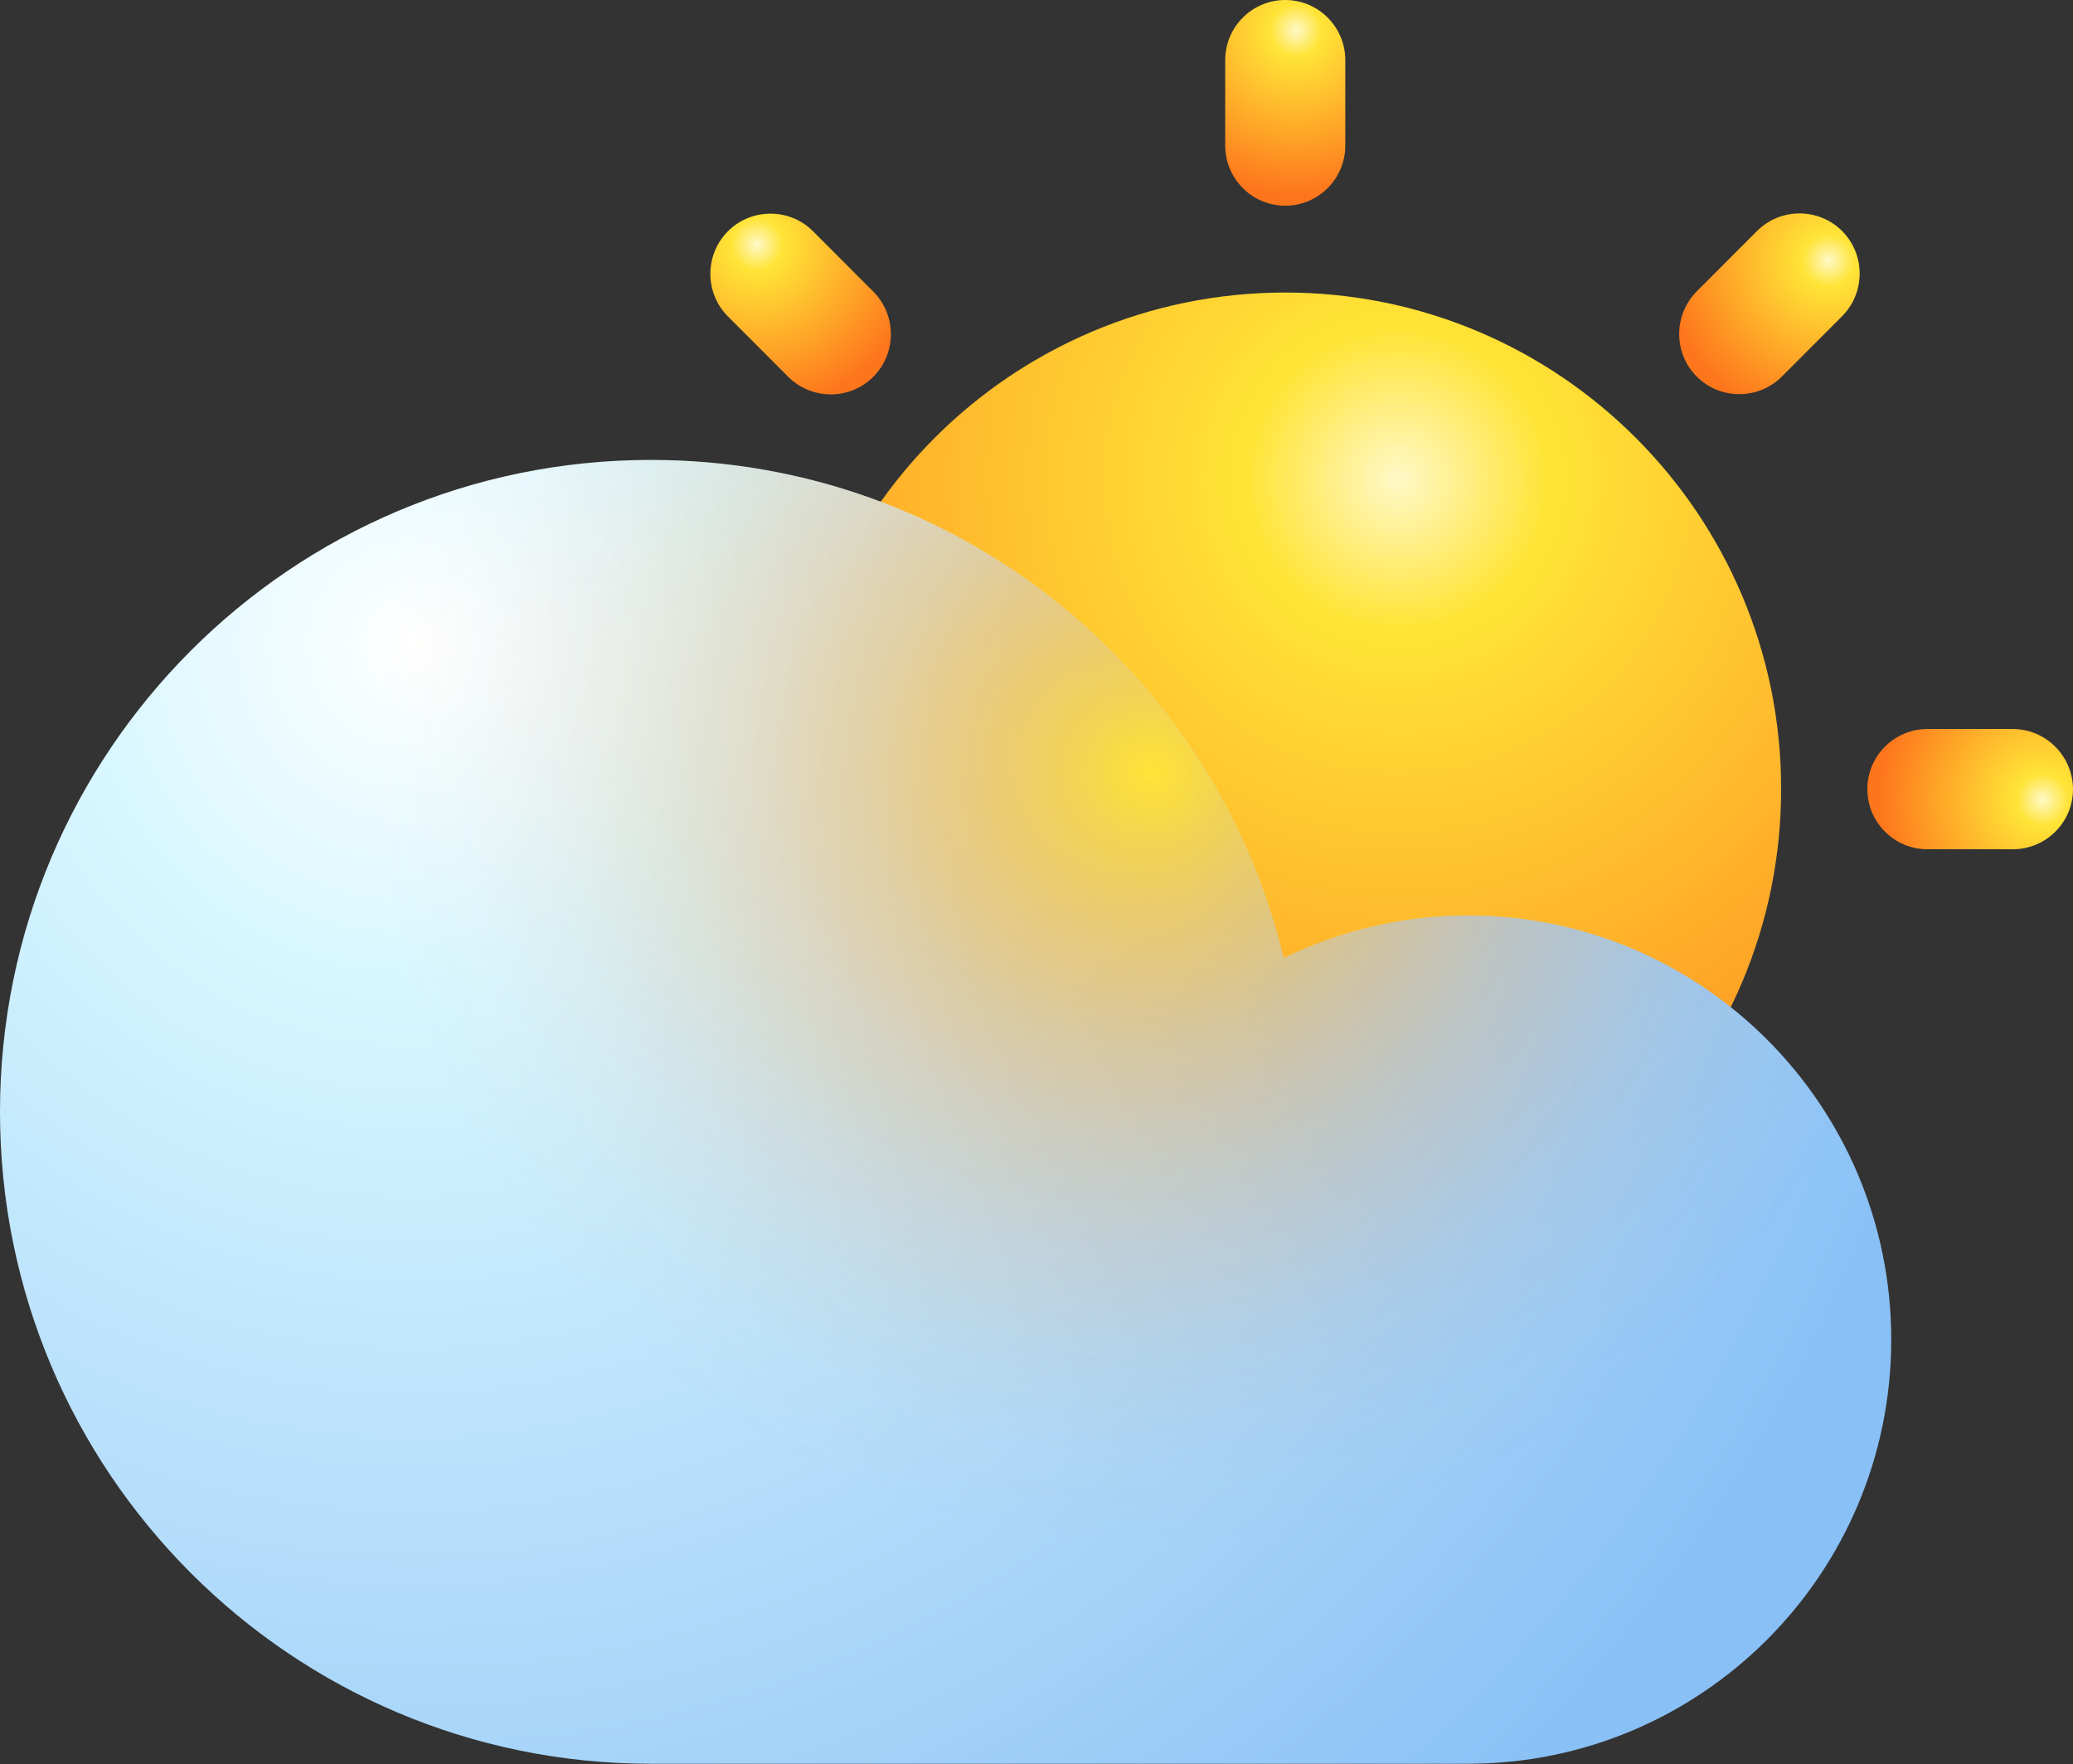<svg width="248" height="211" viewBox="0 0 248 211" fill="none" xmlns="http://www.w3.org/2000/svg">
<rect x="0" y="0" width="248" height="211" fill="#333333" stroke="none"/>
<path d="M94.436 94.364C94.436 127.161 121.005 153.765 153.759 153.765C186.513 153.765 213.083 127.161 213.083 94.364C213.083 61.567 186.513 34.991 153.759 34.991C121.005 34.991 94.436 61.567 94.436 94.364Z" fill="url(#paint0_radial_722_130)"/>
<path style="mix-blend-mode:overlay" d="M162.773 88.255C147.658 75.98 141.75 57.291 149.599 46.516C157.42 35.741 176.03 36.935 191.145 49.209C206.26 61.484 212.14 80.173 204.319 90.948C196.47 101.723 177.888 100.529 162.773 88.255Z" fill="url(#paint1_radial_722_130)"/>
<path style="mix-blend-mode:overlay" opacity="0.4" d="M101.314 107.5C103.31 100.946 113.489 103.667 124.028 113.581C134.595 123.523 141.501 136.881 139.531 143.462C137.535 150.016 127.356 147.322 116.789 137.381C106.25 127.439 99.317 114.081 101.286 107.5H101.314Z" fill="url(#paint2_radial_722_130)"/>
<path d="M160.942 17.412C160.942 21.383 157.725 24.605 153.759 24.605C149.793 24.605 146.576 21.383 146.576 17.412V7.193C146.576 3.221 149.793 0 153.759 0C157.725 0 160.942 3.221 160.942 7.193V17.412Z" fill="url(#paint3_radial_722_130)"/>
<path d="M104.475 34.88C107.276 37.684 107.276 42.267 104.475 45.071C101.674 47.876 97.126 47.876 94.297 45.071L87.086 37.851C84.285 35.046 84.285 30.464 87.086 27.659C89.887 24.855 94.463 24.855 97.264 27.659L104.475 34.88Z" fill="url(#paint4_radial_722_130)"/>
<path d="M76.879 87.171C80.846 87.171 84.063 90.393 84.063 94.364C84.063 98.335 80.846 101.556 76.879 101.556H66.673C62.707 101.556 59.49 98.335 59.462 94.364C59.462 90.393 62.68 87.171 66.673 87.171H76.879Z" fill="url(#paint5_radial_722_130)"/>
<path d="M94.325 143.684C97.126 140.88 101.702 140.88 104.503 143.684C107.304 146.489 107.304 151.044 104.503 153.876L97.292 161.096C94.491 163.901 89.915 163.901 87.114 161.096C84.312 158.292 84.312 153.71 87.114 150.905L94.325 143.684Z" fill="url(#paint6_radial_722_130)"/>
<path d="M146.548 171.316C146.548 167.345 149.765 164.124 153.731 164.124C157.697 164.124 160.914 167.345 160.914 171.316V181.536C160.914 185.507 157.697 188.728 153.731 188.728C149.765 188.728 146.548 185.507 146.548 181.536V171.316Z" fill="url(#paint7_radial_722_130)"/>
<path d="M203.015 153.876C200.214 151.071 200.214 146.489 203.015 143.684C205.816 140.88 210.365 140.88 213.193 143.684L220.404 150.905C223.206 153.71 223.206 158.292 220.404 161.096C217.603 163.901 213.027 163.901 210.226 161.096L203.015 153.876Z" fill="url(#paint8_radial_722_130)"/>
<path d="M230.583 101.584C226.617 101.584 223.4 98.363 223.4 94.392C223.4 90.421 226.617 87.199 230.583 87.199H240.789C244.755 87.199 247.972 90.421 248 94.392C248 98.363 244.783 101.584 240.789 101.584H230.583Z" fill="url(#paint9_radial_722_130)"/>
<path d="M213.166 45.044C210.365 47.849 205.789 47.849 202.988 45.044C200.186 42.239 200.186 37.685 202.988 34.852L210.199 27.632C213 24.827 217.576 24.827 220.377 27.632C223.178 30.436 223.178 35.019 220.377 37.824L213.166 45.044Z" fill="url(#paint10_radial_722_130)"/>
<path d="M77.878 55.013C114.57 55.013 145.3 80.423 153.565 114.609C160.221 111.387 167.682 109.499 175.586 109.499C203.57 109.499 226.256 132.215 226.256 160.235C226.256 188.256 203.57 210.972 175.586 210.972H77.878C34.862 210.972 0 176.065 0 132.993C0 89.921 34.862 55.013 77.878 55.013Z" fill="url(#paint11_radial_722_130)"/>
<path d="M77.878 55.013C114.57 55.013 145.3 80.423 153.565 114.609C160.221 111.387 167.682 109.499 175.586 109.499C203.57 109.499 226.256 132.215 226.256 160.235C226.256 188.256 203.57 210.972 175.586 210.972H77.878C34.862 210.972 0 176.065 0 132.993C0 89.921 34.862 55.013 77.878 55.013Z" fill="url(#paint12_radial_722_130)"/>
<path style="mix-blend-mode:overlay" d="M67.921 129.549C88.195 113.081 96.127 87.977 85.615 73.508C75.104 59.04 50.143 60.651 29.842 77.119C9.568 93.587 1.664 118.691 12.175 133.159C22.686 147.628 47.675 146.017 67.949 129.549H67.921Z" fill="url(#paint13_radial_722_130)"/>
<path style="mix-blend-mode:overlay" opacity="0.4" d="M169.984 150.96C181.133 141.907 185.487 128.105 179.691 120.163C173.922 112.193 160.193 113.109 149.044 122.134C137.895 131.188 133.568 144.989 139.337 152.932C145.134 160.902 158.862 159.986 169.984 150.96Z" fill="url(#paint14_radial_722_130)"/>
<path style="mix-blend-mode:overlay" opacity="0.2" d="M194.695 170.677C206.953 158.264 219.6 153.404 222.984 159.819C226.34 166.234 219.129 181.508 206.87 193.921C194.612 206.335 181.937 211.194 178.581 204.779C175.225 198.364 182.436 183.091 194.695 170.677Z" fill="url(#paint15_radial_722_130)"/>
<defs>
<radialGradient id="paint0_radial_722_130" cx="0" cy="0" r="1" gradientUnits="userSpaceOnUse" gradientTransform="translate(167.294 57.124) rotate(-180) scale(112.601 112.748)">
<stop stop-color="#FFF8C7"/>
<stop offset="0.16" stop-color="#FFE436"/>
<stop offset="1" stop-color="#FE761C"/>
</radialGradient>
<radialGradient id="paint1_radial_722_130" cx="0" cy="0" r="1" gradientUnits="userSpaceOnUse" gradientTransform="translate(478.842 -354.896) rotate(125.994) scale(24.174 35.147)">
<stop stop-color="white"/>
<stop offset="0.1" stop-color="white" stop-opacity="0.85"/>
<stop offset="0.29" stop-color="white" stop-opacity="0.59"/>
<stop offset="0.47" stop-color="white" stop-opacity="0.38"/>
<stop offset="0.63" stop-color="white" stop-opacity="0.22"/>
<stop offset="0.78" stop-color="white" stop-opacity="0.1"/>
<stop offset="0.91" stop-color="white" stop-opacity="0.03"/>
<stop offset="1" stop-color="white" stop-opacity="0"/>
</radialGradient>
<radialGradient id="paint2_radial_722_130" cx="0" cy="0" r="1" gradientUnits="userSpaceOnUse" gradientTransform="translate(2117.36 2035.27) rotate(-136.753) scale(26.272 11.097)">
<stop stop-color="white"/>
<stop offset="0.1" stop-color="white" stop-opacity="0.85"/>
<stop offset="0.29" stop-color="white" stop-opacity="0.59"/>
<stop offset="0.47" stop-color="white" stop-opacity="0.38"/>
<stop offset="0.63" stop-color="white" stop-opacity="0.22"/>
<stop offset="0.78" stop-color="white" stop-opacity="0.1"/>
<stop offset="0.91" stop-color="white" stop-opacity="0.03"/>
<stop offset="1" stop-color="white" stop-opacity="0"/>
</radialGradient>
<radialGradient id="paint3_radial_722_130" cx="0" cy="0" r="1" gradientUnits="userSpaceOnUse" gradientTransform="translate(155.062 3.638) scale(19.58 19.606)">
<stop stop-color="#FFF8C7"/>
<stop offset="0.16" stop-color="#FFE436"/>
<stop offset="1" stop-color="#FE761C"/>
</radialGradient>
<radialGradient id="paint4_radial_722_130" cx="0" cy="0" r="1" gradientUnits="userSpaceOnUse" gradientTransform="translate(90.591 29.255) rotate(-45.037) scale(19.593 19.593)">
<stop stop-color="#FFF8C7"/>
<stop offset="0.16" stop-color="#FFE436"/>
<stop offset="1" stop-color="#FE761C"/>
</radialGradient>
<radialGradient id="paint5_radial_722_130" cx="0" cy="0" r="1" gradientUnits="userSpaceOnUse" gradientTransform="translate(63.123 93.059) rotate(-90) scale(19.606 19.58)">
<stop stop-color="#FFF8C7"/>
<stop offset="0.16" stop-color="#FFE436"/>
<stop offset="1" stop-color="#FE761C"/>
</radialGradient>
<radialGradient id="paint6_radial_722_130" cx="0" cy="0" r="1" gradientUnits="userSpaceOnUse" gradientTransform="translate(88.713 157.561) rotate(-134.963) scale(19.593 19.593)">
<stop stop-color="#FFF8C7"/>
<stop offset="0.16" stop-color="#FFE436"/>
<stop offset="1" stop-color="#FE761C"/>
</radialGradient>
<radialGradient id="paint7_radial_722_130" cx="0" cy="0" r="1" gradientUnits="userSpaceOnUse" gradientTransform="translate(152.455 185.118) rotate(180) scale(19.58 19.606)">
<stop stop-color="#FFF8C7"/>
<stop offset="0.16" stop-color="#FFE436"/>
<stop offset="1" stop-color="#FE761C"/>
</radialGradient>
<radialGradient id="paint8_radial_722_130" cx="0" cy="0" r="1" gradientUnits="userSpaceOnUse" gradientTransform="translate(216.88 159.469) rotate(134.963) scale(19.593 19.593)">
<stop stop-color="#FFF8C7"/>
<stop offset="0.16" stop-color="#FFE436"/>
<stop offset="1" stop-color="#FE761C"/>
</radialGradient>
<radialGradient id="paint9_radial_722_130" cx="0" cy="0" r="1" gradientUnits="userSpaceOnUse" gradientTransform="translate(244.367 95.669) rotate(90) scale(19.606 19.58)">
<stop stop-color="#FFF8C7"/>
<stop offset="0.16" stop-color="#FFE436"/>
<stop offset="1" stop-color="#FE761C"/>
</radialGradient>
<radialGradient id="paint10_radial_722_130" cx="0" cy="0" r="1" gradientUnits="userSpaceOnUse" gradientTransform="translate(218.739 31.154) rotate(45.037) scale(19.593 19.593)">
<stop stop-color="#FFF8C7"/>
<stop offset="0.16" stop-color="#FFE436"/>
<stop offset="1" stop-color="#FE761C"/>
</radialGradient>
<radialGradient id="paint11_radial_722_130" cx="0" cy="0" r="1" gradientUnits="userSpaceOnUse" gradientTransform="translate(48.701 76.424) rotate(-180) scale(193.391 193.643)">
<stop stop-color="white"/>
<stop offset="0.2" stop-color="#D9F7FF"/>
<stop offset="1" stop-color="#89C0F5"/>
</radialGradient>
<radialGradient id="paint12_radial_722_130" cx="0" cy="0" r="1" gradientUnits="userSpaceOnUse" gradientTransform="translate(137.756 92.392) scale(120.311 120.468)">
<stop stop-color="#FFE436"/>
<stop offset="0.08" stop-color="#FECE30" stop-opacity="0.81"/>
<stop offset="0.18" stop-color="#FEB72B" stop-opacity="0.6"/>
<stop offset="0.28" stop-color="#FEA326" stop-opacity="0.41"/>
<stop offset="0.38" stop-color="#FE9322" stop-opacity="0.26"/>
<stop offset="0.48" stop-color="#FE861F" stop-opacity="0.15"/>
<stop offset="0.58" stop-color="#FE7D1D" stop-opacity="0.07"/>
<stop offset="0.68" stop-color="#FE771C" stop-opacity="0.02"/>
<stop offset="0.77" stop-color="#FE761C" stop-opacity="0"/>
</radialGradient>
<radialGradient id="paint13_radial_722_130" cx="0" cy="0" r="1" gradientUnits="userSpaceOnUse" gradientTransform="translate(-363.931 -476.405) rotate(54.005) scale(32.47 47.209)">
<stop stop-color="white"/>
<stop offset="0.1" stop-color="white" stop-opacity="0.85"/>
<stop offset="0.29" stop-color="white" stop-opacity="0.59"/>
<stop offset="0.47" stop-color="white" stop-opacity="0.38"/>
<stop offset="0.63" stop-color="white" stop-opacity="0.22"/>
<stop offset="0.78" stop-color="white" stop-opacity="0.1"/>
<stop offset="0.91" stop-color="white" stop-opacity="0.03"/>
<stop offset="1" stop-color="white" stop-opacity="0"/>
</radialGradient>
<radialGradient id="paint14_radial_722_130" cx="0" cy="0" r="1" gradientUnits="userSpaceOnUse" gradientTransform="translate(-250.98 -440.028) rotate(54.005) scale(17.862 25.971)">
<stop stop-color="white"/>
<stop offset="0.1" stop-color="white" stop-opacity="0.85"/>
<stop offset="0.29" stop-color="white" stop-opacity="0.59"/>
<stop offset="0.47" stop-color="white" stop-opacity="0.38"/>
<stop offset="0.63" stop-color="white" stop-opacity="0.22"/>
<stop offset="0.78" stop-color="white" stop-opacity="0.1"/>
<stop offset="0.91" stop-color="white" stop-opacity="0.03"/>
<stop offset="1" stop-color="white" stop-opacity="0"/>
</radialGradient>
<radialGradient id="paint15_radial_722_130" cx="0" cy="0" r="1" gradientUnits="userSpaceOnUse" gradientTransform="translate(252.561 216.343) rotate(-146.956) scale(10.954 30.008)">
<stop stop-color="white"/>
<stop offset="0.1" stop-color="white" stop-opacity="0.85"/>
<stop offset="0.29" stop-color="white" stop-opacity="0.59"/>
<stop offset="0.47" stop-color="white" stop-opacity="0.38"/>
<stop offset="0.63" stop-color="white" stop-opacity="0.22"/>
<stop offset="0.78" stop-color="white" stop-opacity="0.1"/>
<stop offset="0.91" stop-color="white" stop-opacity="0.03"/>
<stop offset="1" stop-color="white" stop-opacity="0"/>
</radialGradient>
</defs>
</svg>
